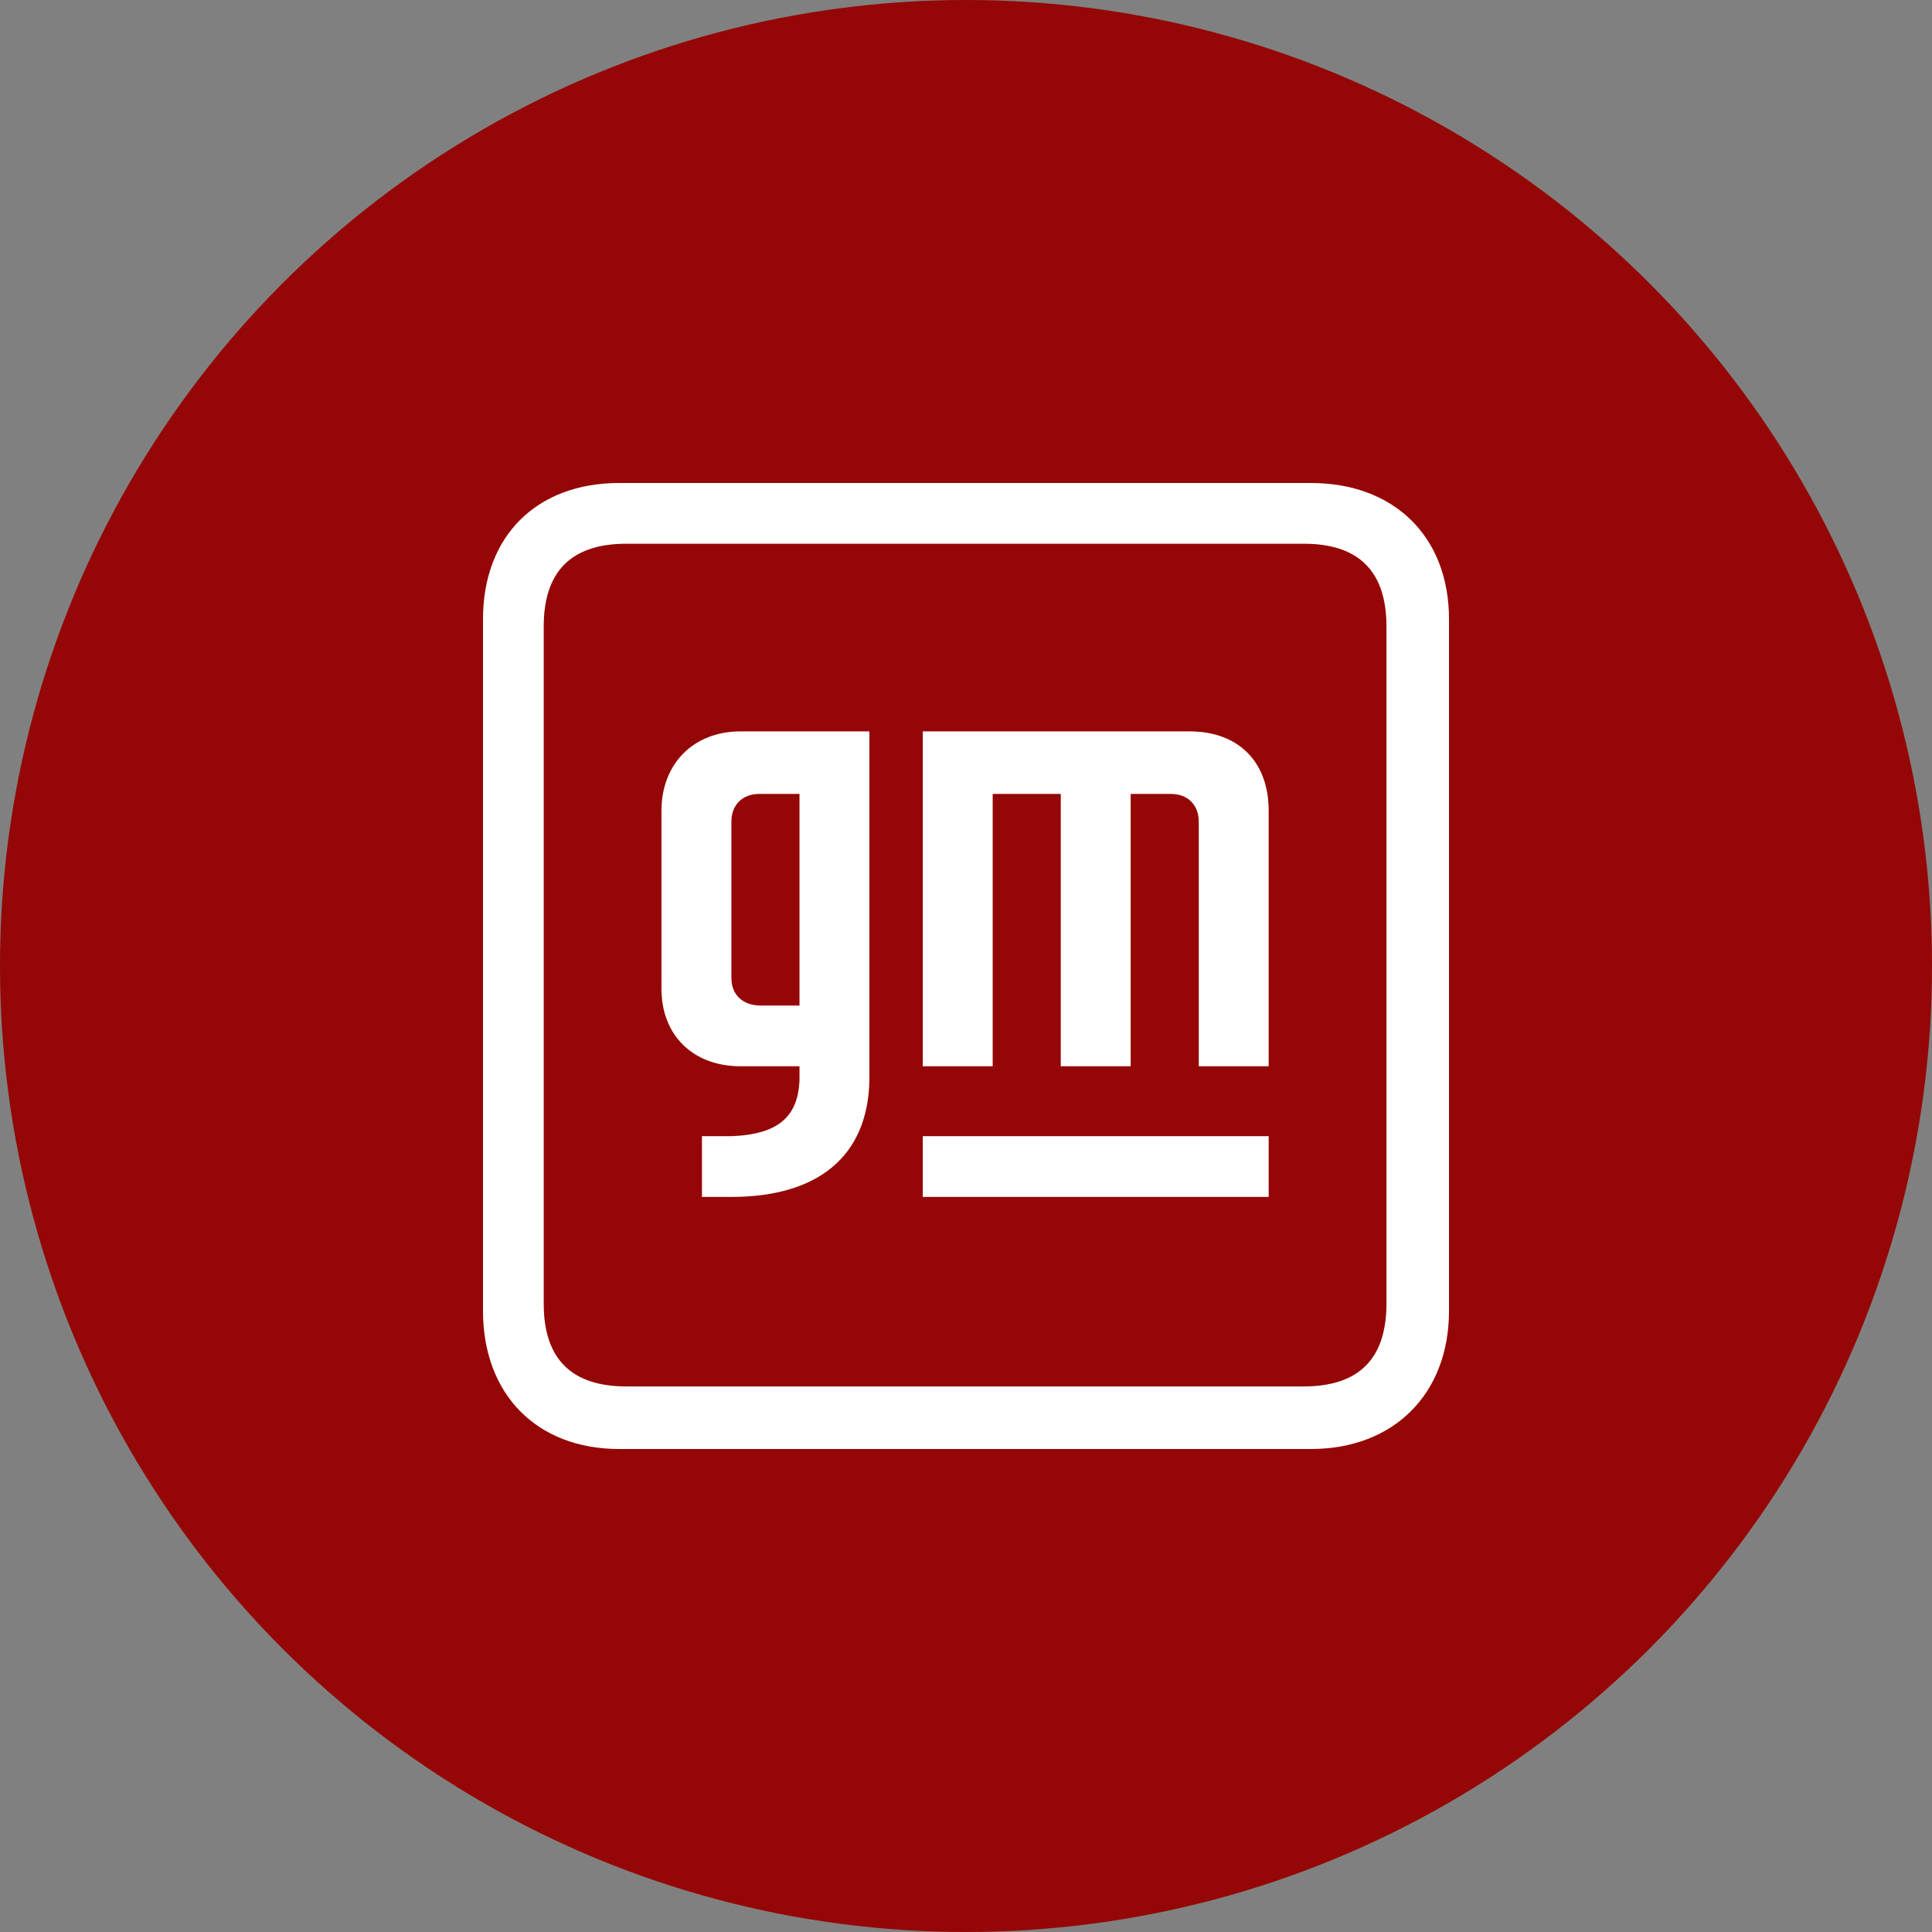 <?xml version="1.0" encoding="UTF-8" standalone="no"?><!-- Generator: Gravit.io --><svg xmlns="http://www.w3.org/2000/svg" xmlns:xlink="http://www.w3.org/1999/xlink" style="isolation:isolate" viewBox="0 0 512 512" width="512pt" height="512pt"><rect x="0" y="0" width="512" height="512" fill="#808080" stroke="none"/><defs><clipPath id="_clipPath_0VDU4SLrd4lEtZ7Q7iPZvlAzstyrkdNI"><rect width="512" height="512"/></clipPath></defs><g clip-path="url(#_clipPath_0VDU4SLrd4lEtZ7Q7iPZvlAzstyrkdNI)"><circle vector-effect="non-scaling-stroke" cx="256" cy="256" r="256" fill="rgb(149,6,6)" /><path d=" M 230.4 193.824 L 230.4 193.824 L 196.264 193.824 C 183.588 193.824 175.299 202.601 175.299 214.795 L 175.299 262.097 C 175.299 274.285 183.588 282.574 196.264 282.574 L 211.873 282.574 L 211.873 286.472 C 211.386 295.743 206.506 300.616 193.828 301.103 L 186.026 301.103 L 186.026 317.195 L 193.828 317.195 C 216.747 317.195 229.913 306.469 230.4 286.472 L 230.4 209.429 L 230.4 193.824 Z  M 211.873 266.482 L 211.873 266.482 L 201.632 266.482 C 196.752 266.482 193.828 263.559 193.828 259.167 L 193.828 217.719 C 193.828 213.333 196.752 210.403 201.145 210.403 L 211.873 210.403 L 211.873 266.482 Z  M 336.212 214.795 L 336.212 214.795 L 336.212 282.574 L 317.685 282.574 L 317.685 217.719 C 317.685 213.333 314.761 210.403 310.368 210.403 L 299.639 210.403 L 299.639 282.574 L 281.113 282.574 L 281.113 210.403 L 263.073 210.403 L 263.073 282.574 L 244.54 282.574 L 244.54 193.824 L 315.248 193.824 C 328.414 193.824 336.212 202.114 336.212 214.795 Z  M 336.212 317.195 L 336.212 317.195 L 244.54 317.195 L 244.54 301.103 L 336.212 301.103 L 336.212 317.195 L 336.212 317.195 Z  M 384 164.082 L 384 164.082 C 384 142.137 369.372 128 347.428 128 L 164.084 128 C 142.141 128 128 142.137 128 164.082 L 128 347.428 C 128 369.371 142.141 384 164.084 384 L 347.428 384 C 369.372 384 384 369.371 384 347.428 L 384 164.082 L 384 164.082 Z  M 345.478 367.421 L 345.478 367.421 L 166.034 367.421 C 151.406 367.421 144.092 360.106 144.092 345.478 L 144.092 166.031 C 144.092 151.401 151.406 144.092 166.034 144.092 L 345.478 144.092 C 360.106 144.092 367.423 151.401 367.423 166.031 L 367.423 345.478 C 367.423 360.106 360.106 367.421 345.478 367.421 Z " fill="rgb(255,255,255)"/></g></svg>